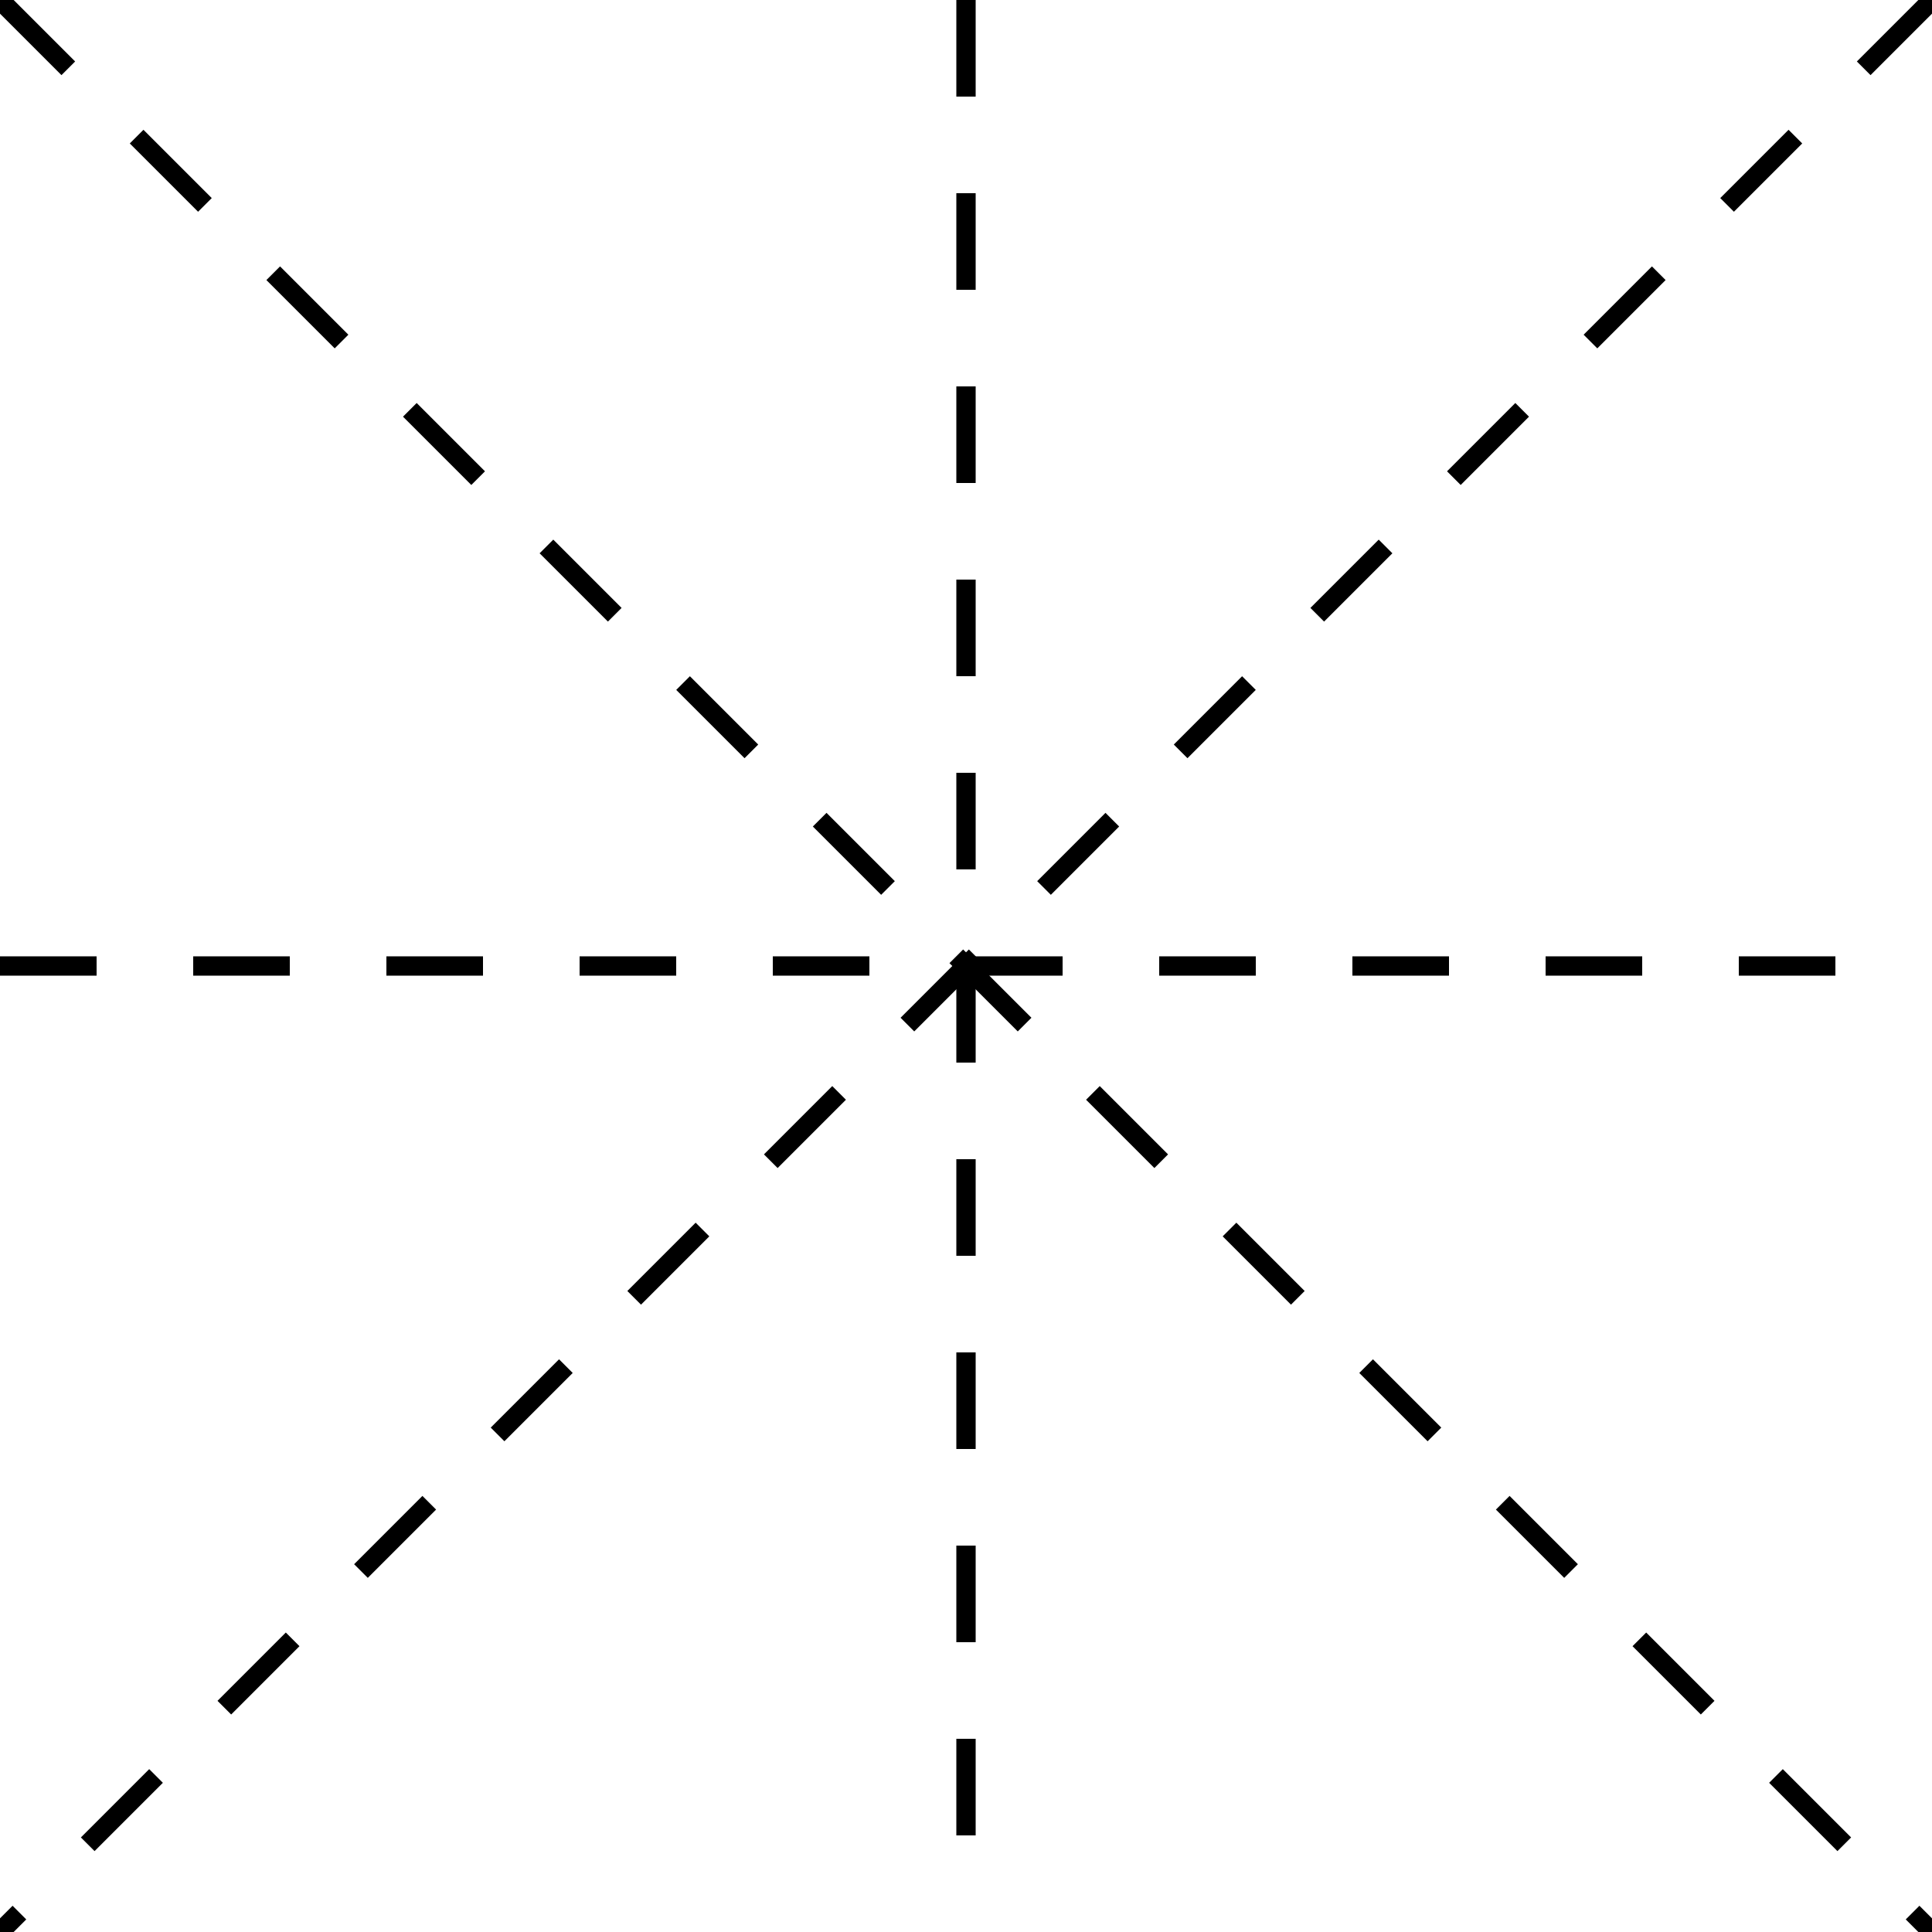<svg xmlns="http://www.w3.org/2000/svg" width="100" height="100" stroke="#000000">
    <g stroke-width="1" stroke-opacity="1" stroke-dasharray="5">
        <line x1="0" y1="50" x2="100" y2="50"/>
        <line x1="50" y1="0" x2="50" y2="100"/>
        <line x1="0" y1="0" x2="100" y2="100"/>
        <line x1="100" y1="0" x2="0" y2="100"/>
    </g>
</svg>